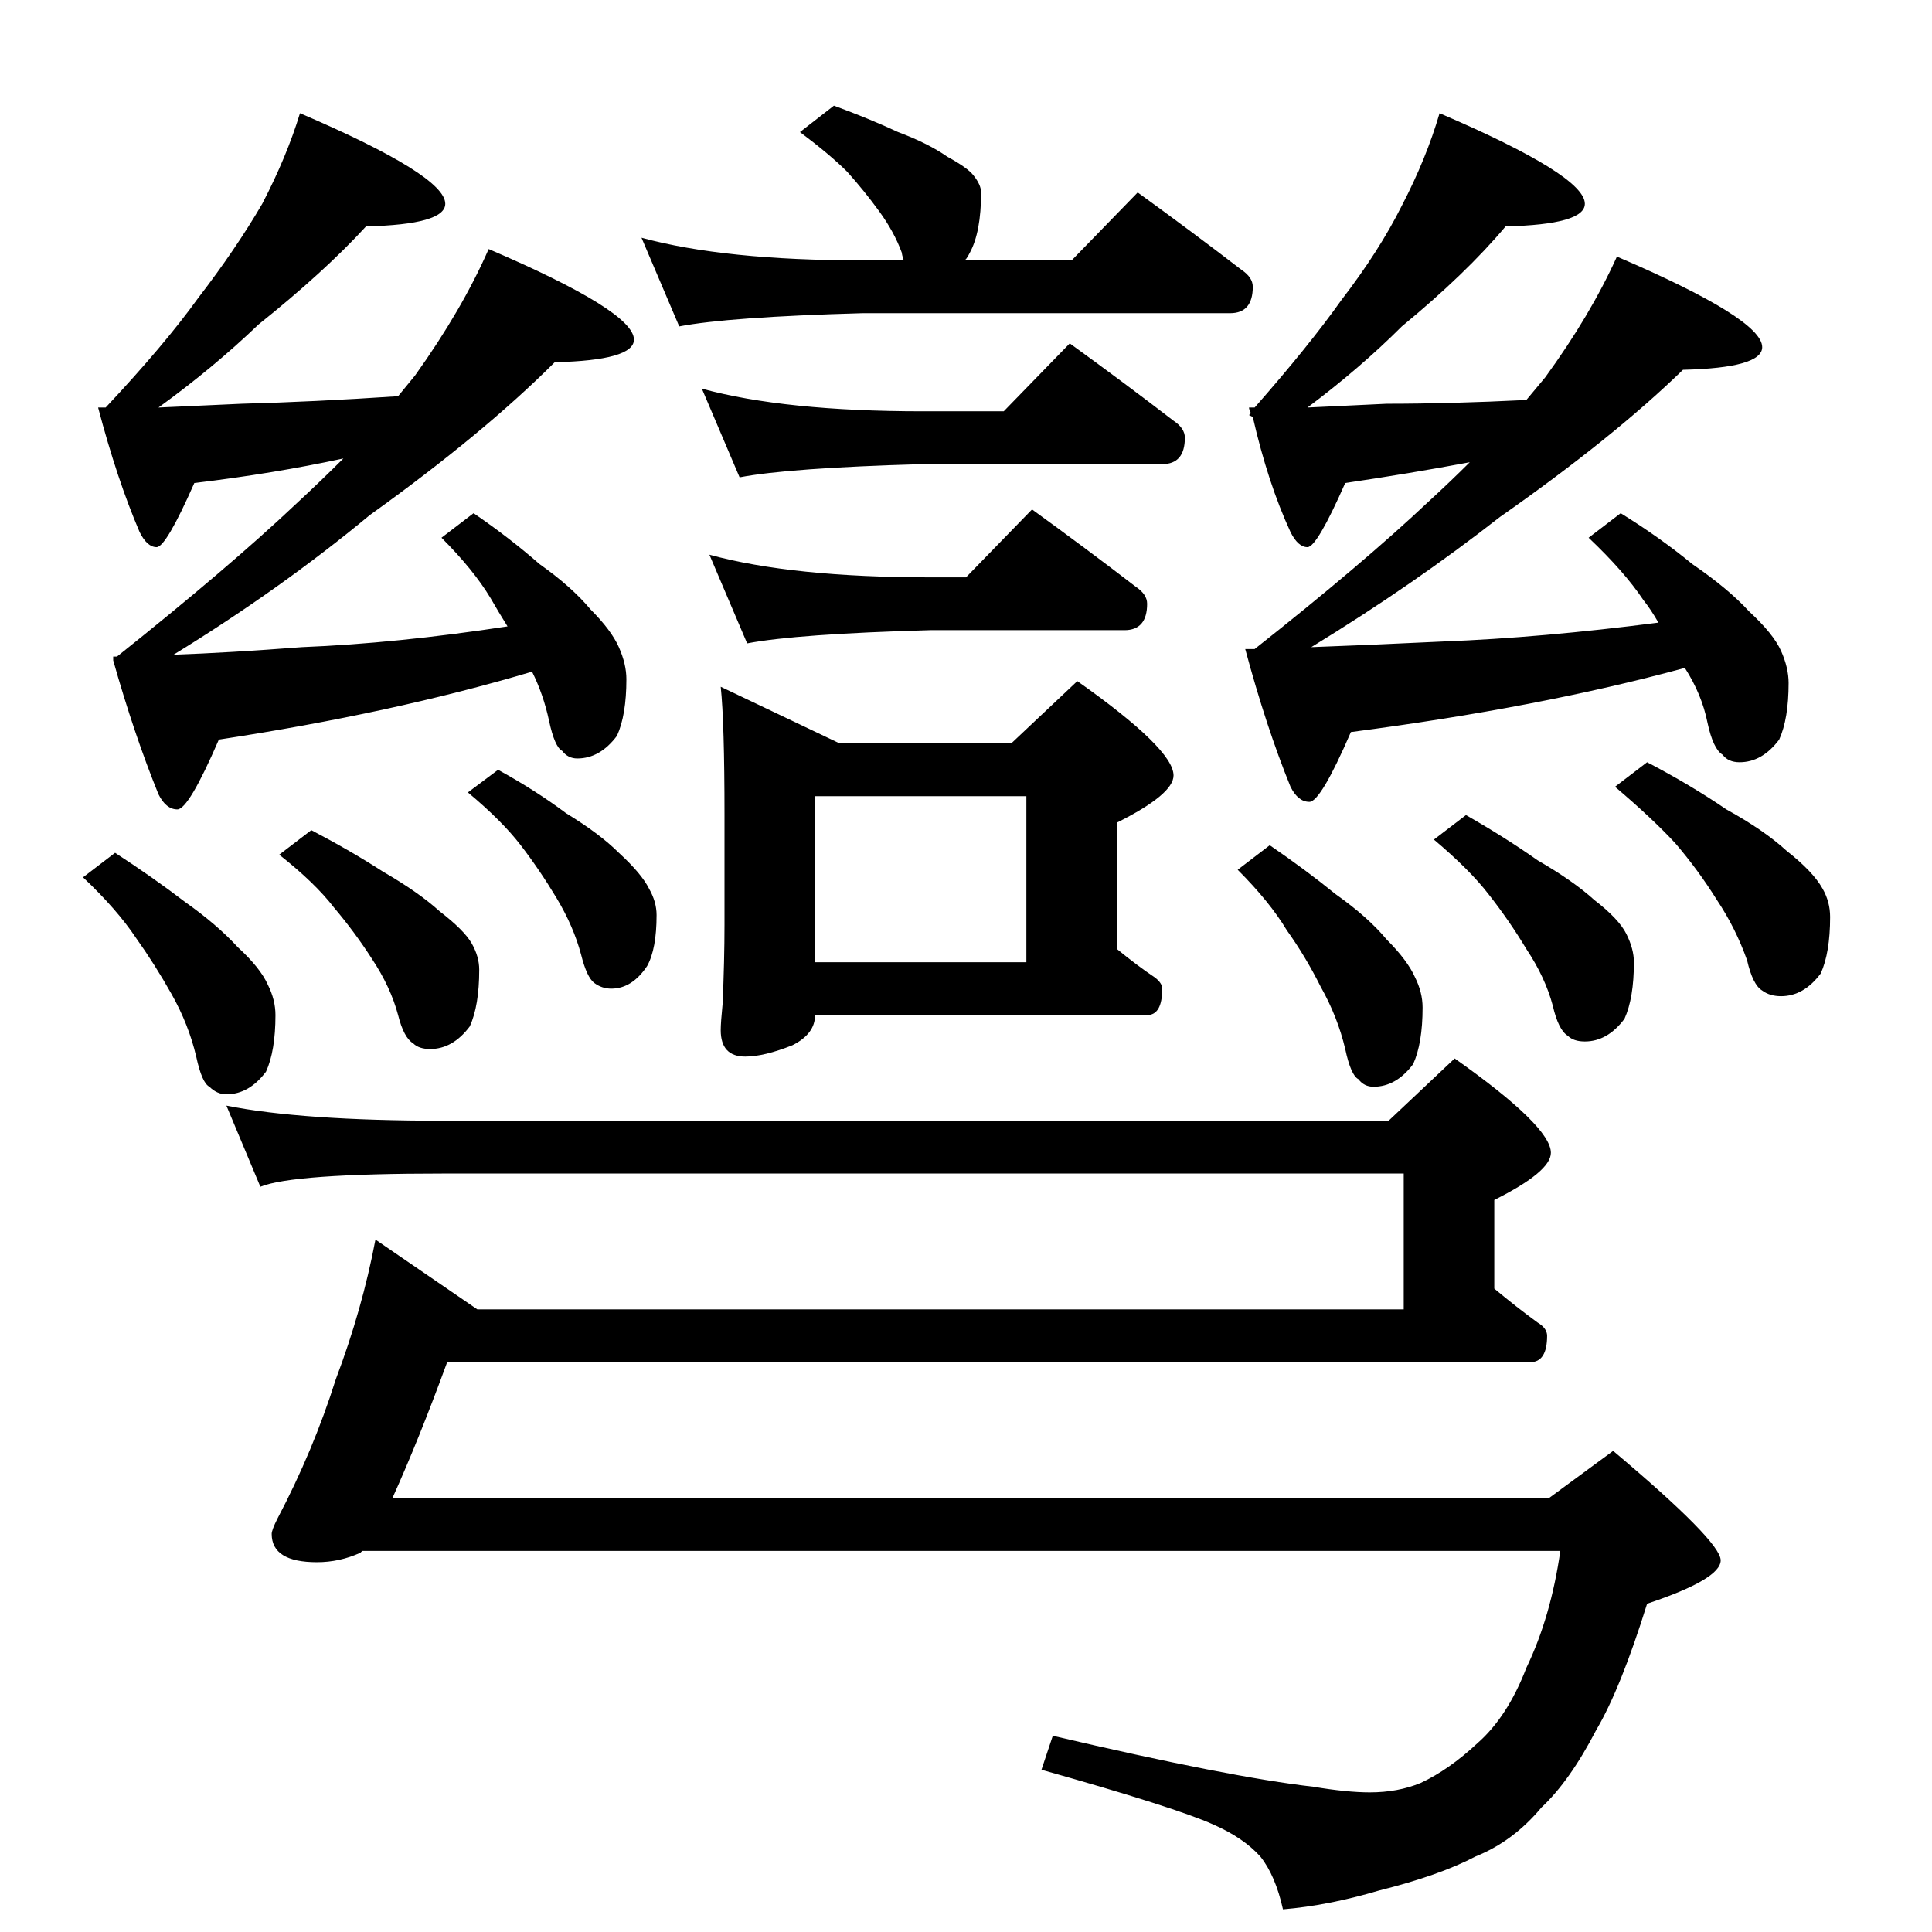 <?xml version="1.0" standalone="no"?>
<!DOCTYPE svg PUBLIC "-//W3C//DTD SVG 1.1//EN" "http://www.w3.org/Graphics/SVG/1.1/DTD/svg11.dtd" >
<svg xmlns="http://www.w3.org/2000/svg" xmlns:xlink="http://www.w3.org/1999/xlink" version="1.1" viewBox="0 -204 1024 1024">
  <g transform="matrix(1 0 0 -1 0 820)">
   <path fill="currentColor"
d="M159 964q77 -33 77 -48q0 -11 -42 -12q-22 -24 -57 -52q-24 -23 -53 -44l44 2q38 1 83 4l9 11q25 35 39 67q77 -33 77 -48q0 -11 -42 -12q-38 -38 -98 -81q-47 -39 -104 -74q29 1 68 4q50 2 109 11q-5 8 -9 15q-9 15 -26 32l17 13q19 -13 35 -27q17 -12 27 -24
q11 -11 15 -20t4 -17q0 -19 -5 -30q-9 -12 -21 -12q-5 0 -8 4q-4 2 -7 16t-9 26q-74 -22 -166 -36q-16 -37 -22 -37t-10 8q-13 32 -24 71v2h2q59 47 95 81q14 13 25 24q-37 -8 -79 -13q-15 -34 -20 -34t-9 8q-12 28 -22 66h4q31 33 49 58q20 26 34 50q13 25 20 48zM61 572
q20 -13 37 -26q17 -12 28 -24q12 -11 16 -20q4 -8 4 -16q0 -19 -5 -30q-9 -12 -21 -12q-5 0 -9 4q-4 2 -7 16q-4 17 -13 33t-19 30q-10 15 -28 32zM165 584q21 -11 38 -22q19 -11 30 -21q13 -10 17 -17t4 -14q0 -19 -5 -30q-9 -12 -21 -12q-6 0 -9 3q-5 3 -8 15
q-4 15 -14 30q-9 14 -20 27q-10 13 -29 28zM264 616q20 -11 36 -23q18 -11 28 -21q12 -11 16 -19q4 -7 4 -14q0 -18 -5 -27q-8 -12 -19 -12q-5 0 -9 3t-7 15q-4 15 -13 30t-19 28t-28 28zM442 968q19 -7 34 -14q16 -6 26 -13q11 -6 14 -10q4 -5 4 -9q0 -21 -6 -32
q-2 -4 -3 -4h57l35 36q29 -21 55 -41q6 -4 6 -9q0 -14 -12 -14h-195q-71 -2 -97 -7l-20 47q44 -12 117 -12h22q-1 3 -1 4q-4 11 -12 22t-17 21q-9 9 -25 21zM372 818q44 -12 117 -12h43l35 36q29 -21 55 -41q6 -4 6 -9q0 -14 -12 -14h-127q-71 -2 -97 -7zM376 730
q44 -12 117 -12h19l35 36q29 -21 55 -41q6 -4 6 -9q0 -14 -12 -14h-103q-71 -2 -97 -7zM382 660l63 -30h91l35 33q51 -36 51 -50q0 -10 -30 -25v-67q11 -9 20 -15q4 -3 4 -6q0 -14 -8 -14h-176q0 -10 -12 -16q-15 -6 -25 -6q-13 0 -13 14q0 4 1 14q1 23 1 42v58q0 49 -2 68z
M432 514h112v88h-112v-88zM763 964q77 -33 77 -48q0 -11 -42 -12q-21 -25 -55 -53q-22 -22 -50 -43l42 2q34 0 74 2l10 12q24 33 38 64q77 -33 77 -48q0 -11 -42 -12q-37 -36 -97 -78q-46 -36 -100 -69q28 1 70 3q52 2 114 10q-4 7 -8 12q-10 15 -29 33l17 13q21 -13 38 -27
q19 -13 30 -25q13 -12 17 -21t4 -17q0 -19 -5 -30q-9 -12 -21 -12q-6 0 -9 4q-5 3 -8 17q-3 15 -12 29q-77 -21 -177 -34q-16 -37 -22 -37t-10 8q-13 32 -24 73h5q57 45 92 78q12 11 22 21q-32 -6 -66 -11q-15 -34 -20 -34t-9 8q-12 26 -20 61l-2 1l1 1q-1 2 -1 3h3
q29 33 46 57q20 26 32 50q13 25 20 49zM673 576q19 -13 35 -26q17 -12 27 -24q11 -11 15 -20q4 -8 4 -16q0 -19 -5 -30q-9 -12 -21 -12q-5 0 -8 4q-4 2 -7 16q-4 17 -13 33q-8 16 -18 30q-9 15 -26 32zM777 592q21 -12 38 -24q19 -11 30 -21q13 -10 17 -18t4 -15
q0 -19 -5 -30q-9 -12 -21 -12q-6 0 -9 3q-5 3 -8 16q-4 15 -14 30q-9 15 -20 29q-10 13 -29 29zM873 620q23 -12 42 -25q20 -11 32 -22q14 -11 19 -20q4 -7 4 -15q0 -19 -5 -30q-9 -12 -21 -12q-6 0 -10 3q-5 3 -8 16q-6 17 -16 32q-10 16 -22 30q-12 13 -32 30zM120 438
q40 -8 115 -8h501l35 33q51 -36 51 -50q0 -10 -30 -25v-47q12 -10 23 -18q5 -3 5 -7q0 -14 -9 -14h-574q-15 -41 -29 -72h613l34 25q57 -48 57 -58t-39 -23q-14 -45 -27 -67q-14 -27 -29 -41q-15 -18 -35 -26q-19 -10 -51 -18q-27 -8 -51 -10q-4 18 -12 28q-9 10 -25 17
q-20 9 -91 29l6 18q94 -22 138 -27q18 -3 30 -3q15 0 27 5q15 7 30 21q16 14 26 40q13 27 18 62h-635l-1 -1q-11 -5 -23 -5q-24 0 -24 15q0 2 3 8q19 36 31 74q14 37 21 74l54 -37h491v72h-509q-80 0 -97 -7z" />
  </g>

</svg>
